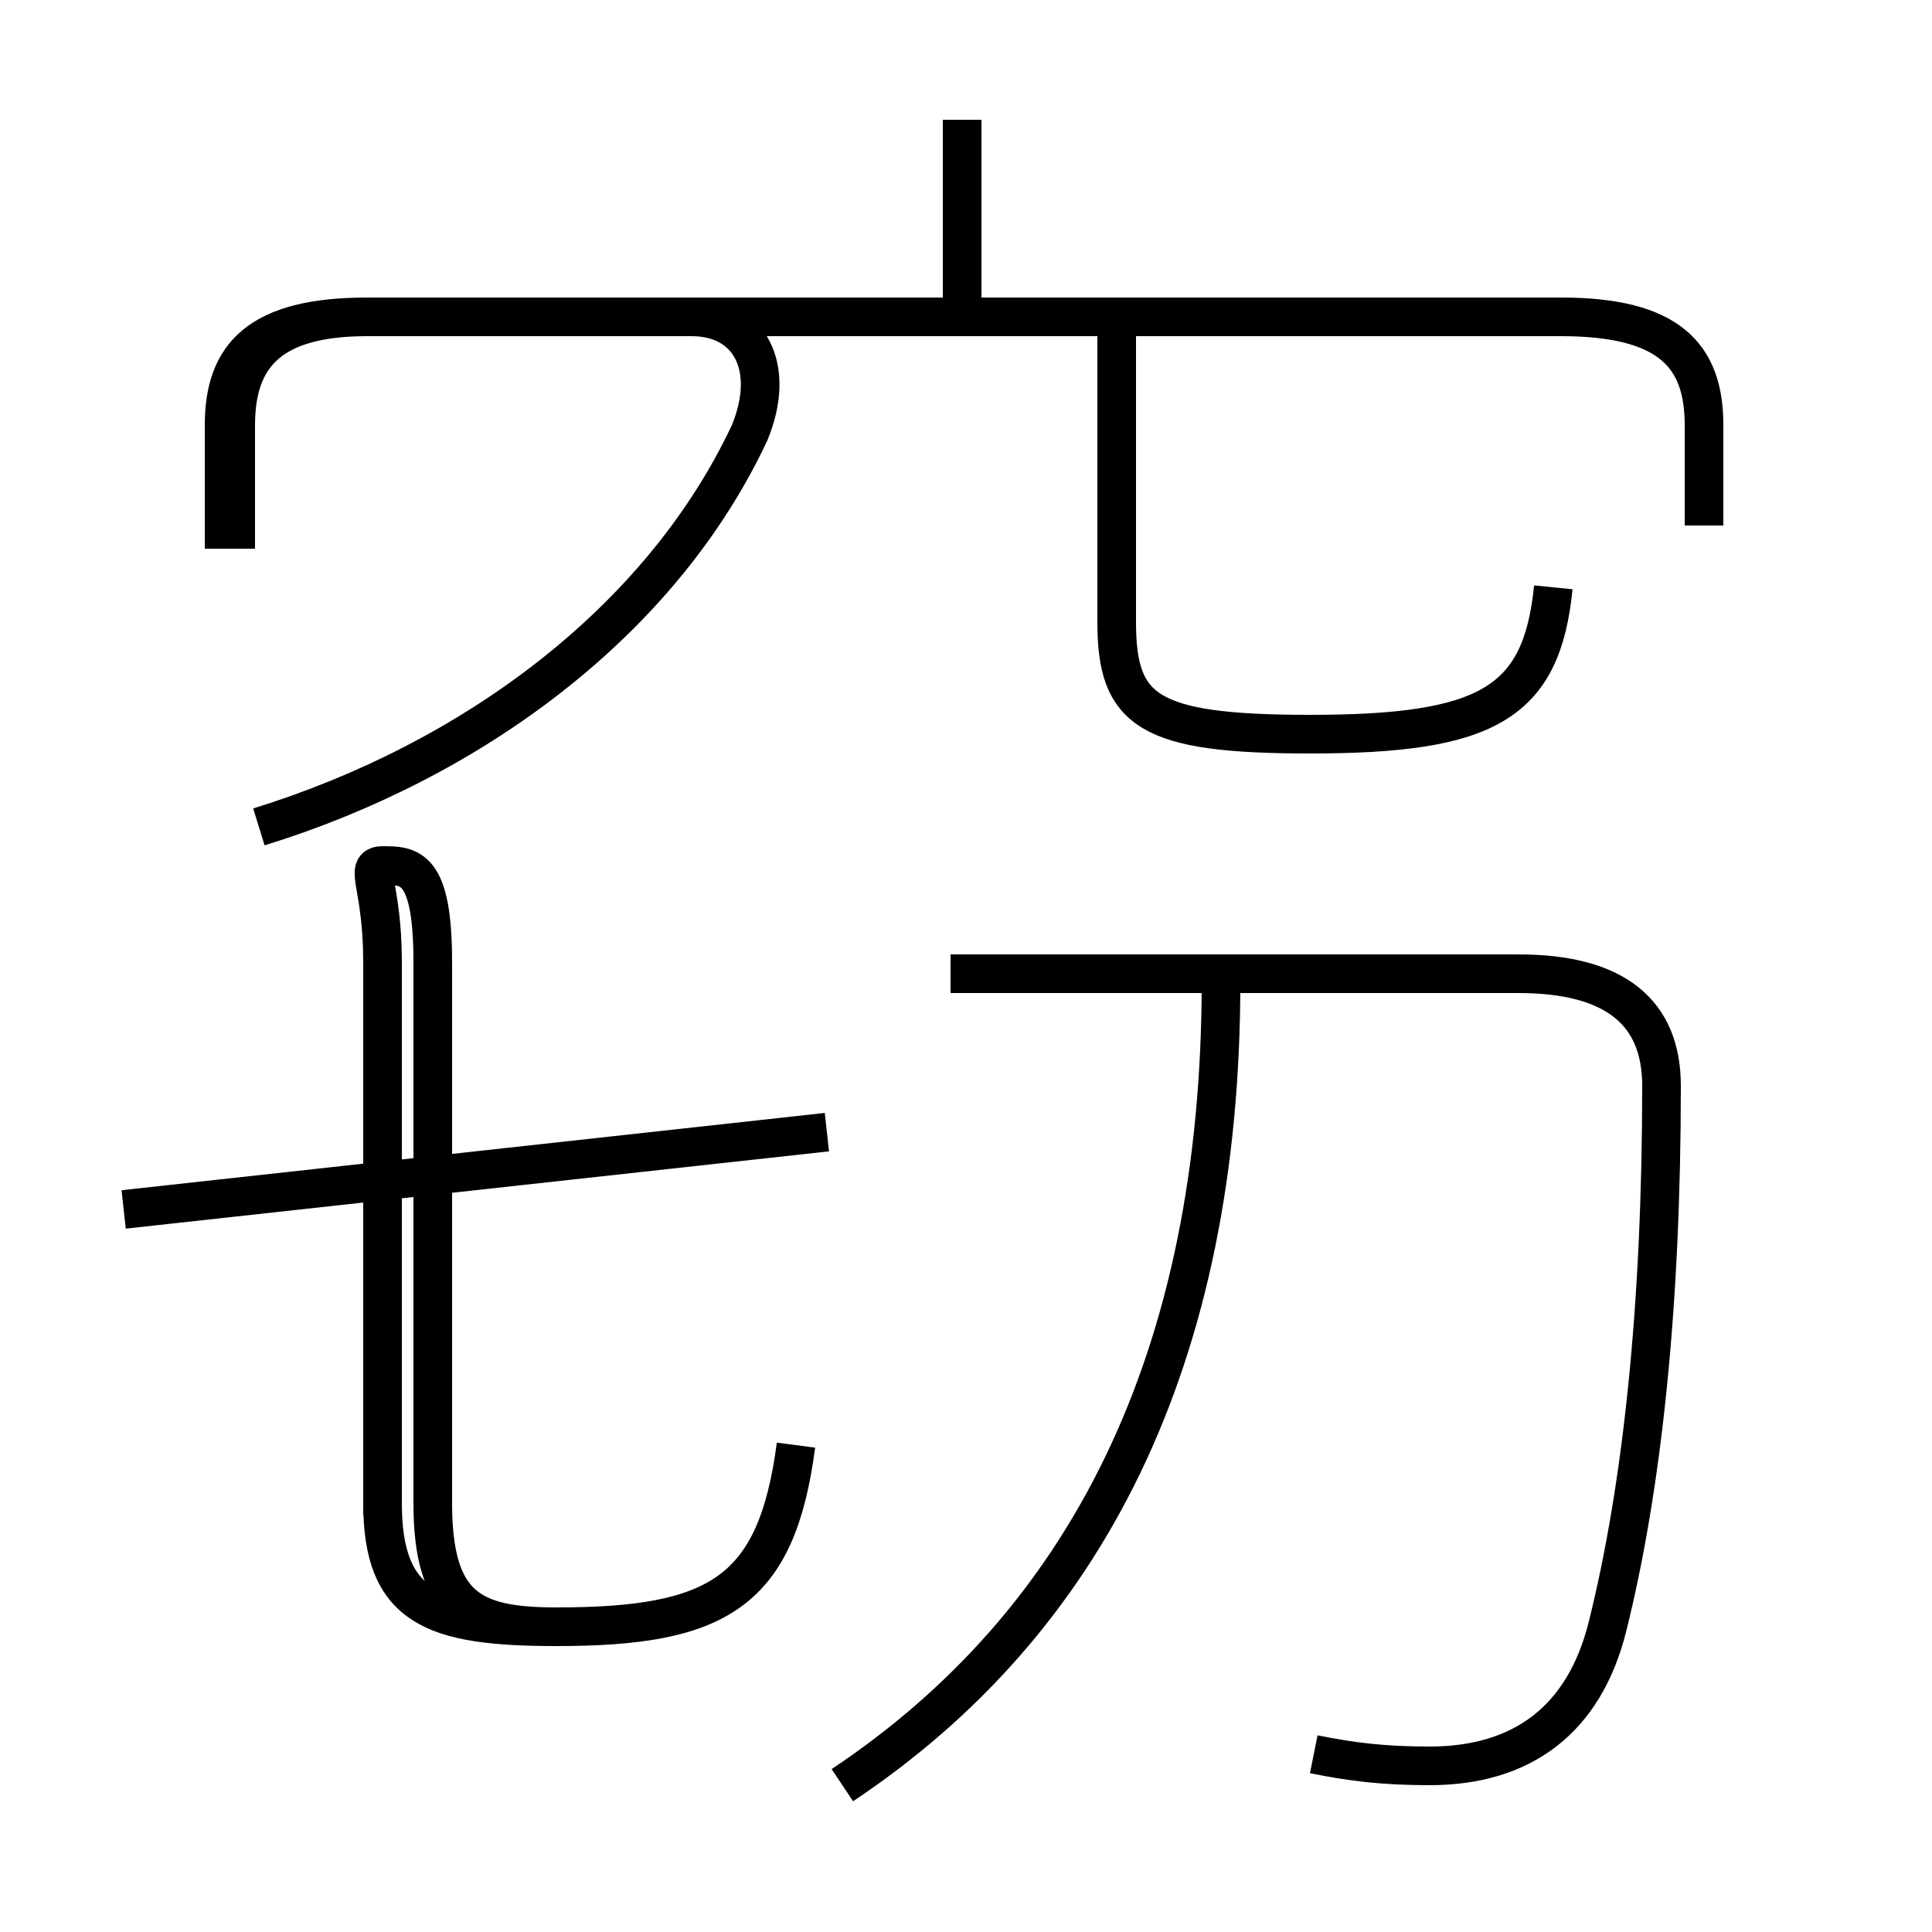 <?xml version='1.0' encoding='utf8'?>
<svg viewBox="0.0 -6.0 50.0 50.0" version="1.1" xmlns="http://www.w3.org/2000/svg">
<rect x="0.0" y="-6.0" width="50.0" height="50.0" fill="#808080" stroke="none"/>
<rect x="-1000" y="-1000" width="2000" height="2000" stroke="white" fill="white"/>
<g style="fill:white;stroke:#000000;  stroke-width:1">
<path d="M 34.0 1.4 C 35.0 1.6 35.8 1.7 37.0 1.7 C 39.4 1.7 41.0 0.5 41.6 -1.9 C 42.5 -5.5 43.0 -10.2 43.0 -15.9 C 43.0 -17.8 41.8 -18.8 39.3 -18.8 L 24.6 -18.8 M 3.2 -12.7 L 21.4 -14.7 M 9.9 -4.8 L 9.9 -19.1 M 20.6 -6.6 C 20.1 -2.8 18.6 -1.9 14.4 -1.9 C 11.2 -1.9 9.9 -2.4 9.9 -5.1 L 9.9 -19.1 C 9.9 -21.1 9.4 -21.6 9.9 -21.6 C 10.6 -21.6 11.2 -21.6 11.2 -19.1 L 11.2 -5.1 C 11.2 -2.4 12.2 -1.9 14.4 -1.9 C 18.6 -1.9 20.1 -2.8 20.6 -6.6 Z M 21.8 2.2 C 28.1 -2.0 31.6 -8.8 31.6 -18.6 M 6.7 -22.6 C 12.2 -24.3 17.1 -27.9 19.4 -32.8 C 20.1 -34.5 19.4 -35.8 17.9 -35.8 L 9.5 -35.8 C 7.0 -35.8 6.1 -34.8 6.1 -33.0 L 6.1 -29.8 M 44.1 -30.4 L 44.1 -33.0 C 44.1 -34.8 43.2 -35.8 40.4 -35.8 L 9.5 -35.8 C 6.7 -35.8 5.8 -34.8 5.8 -33.0 L 5.8 -29.8 M 40.2 -28.8 C 39.9 -25.8 38.5 -25.0 33.9 -25.0 C 29.7 -25.0 28.9 -25.6 28.9 -27.9 L 28.9 -35.5 M 24.9 -35.8 L 24.9 -40.9" transform="translate(0.0, 38.0)" />
</g>
</svg>